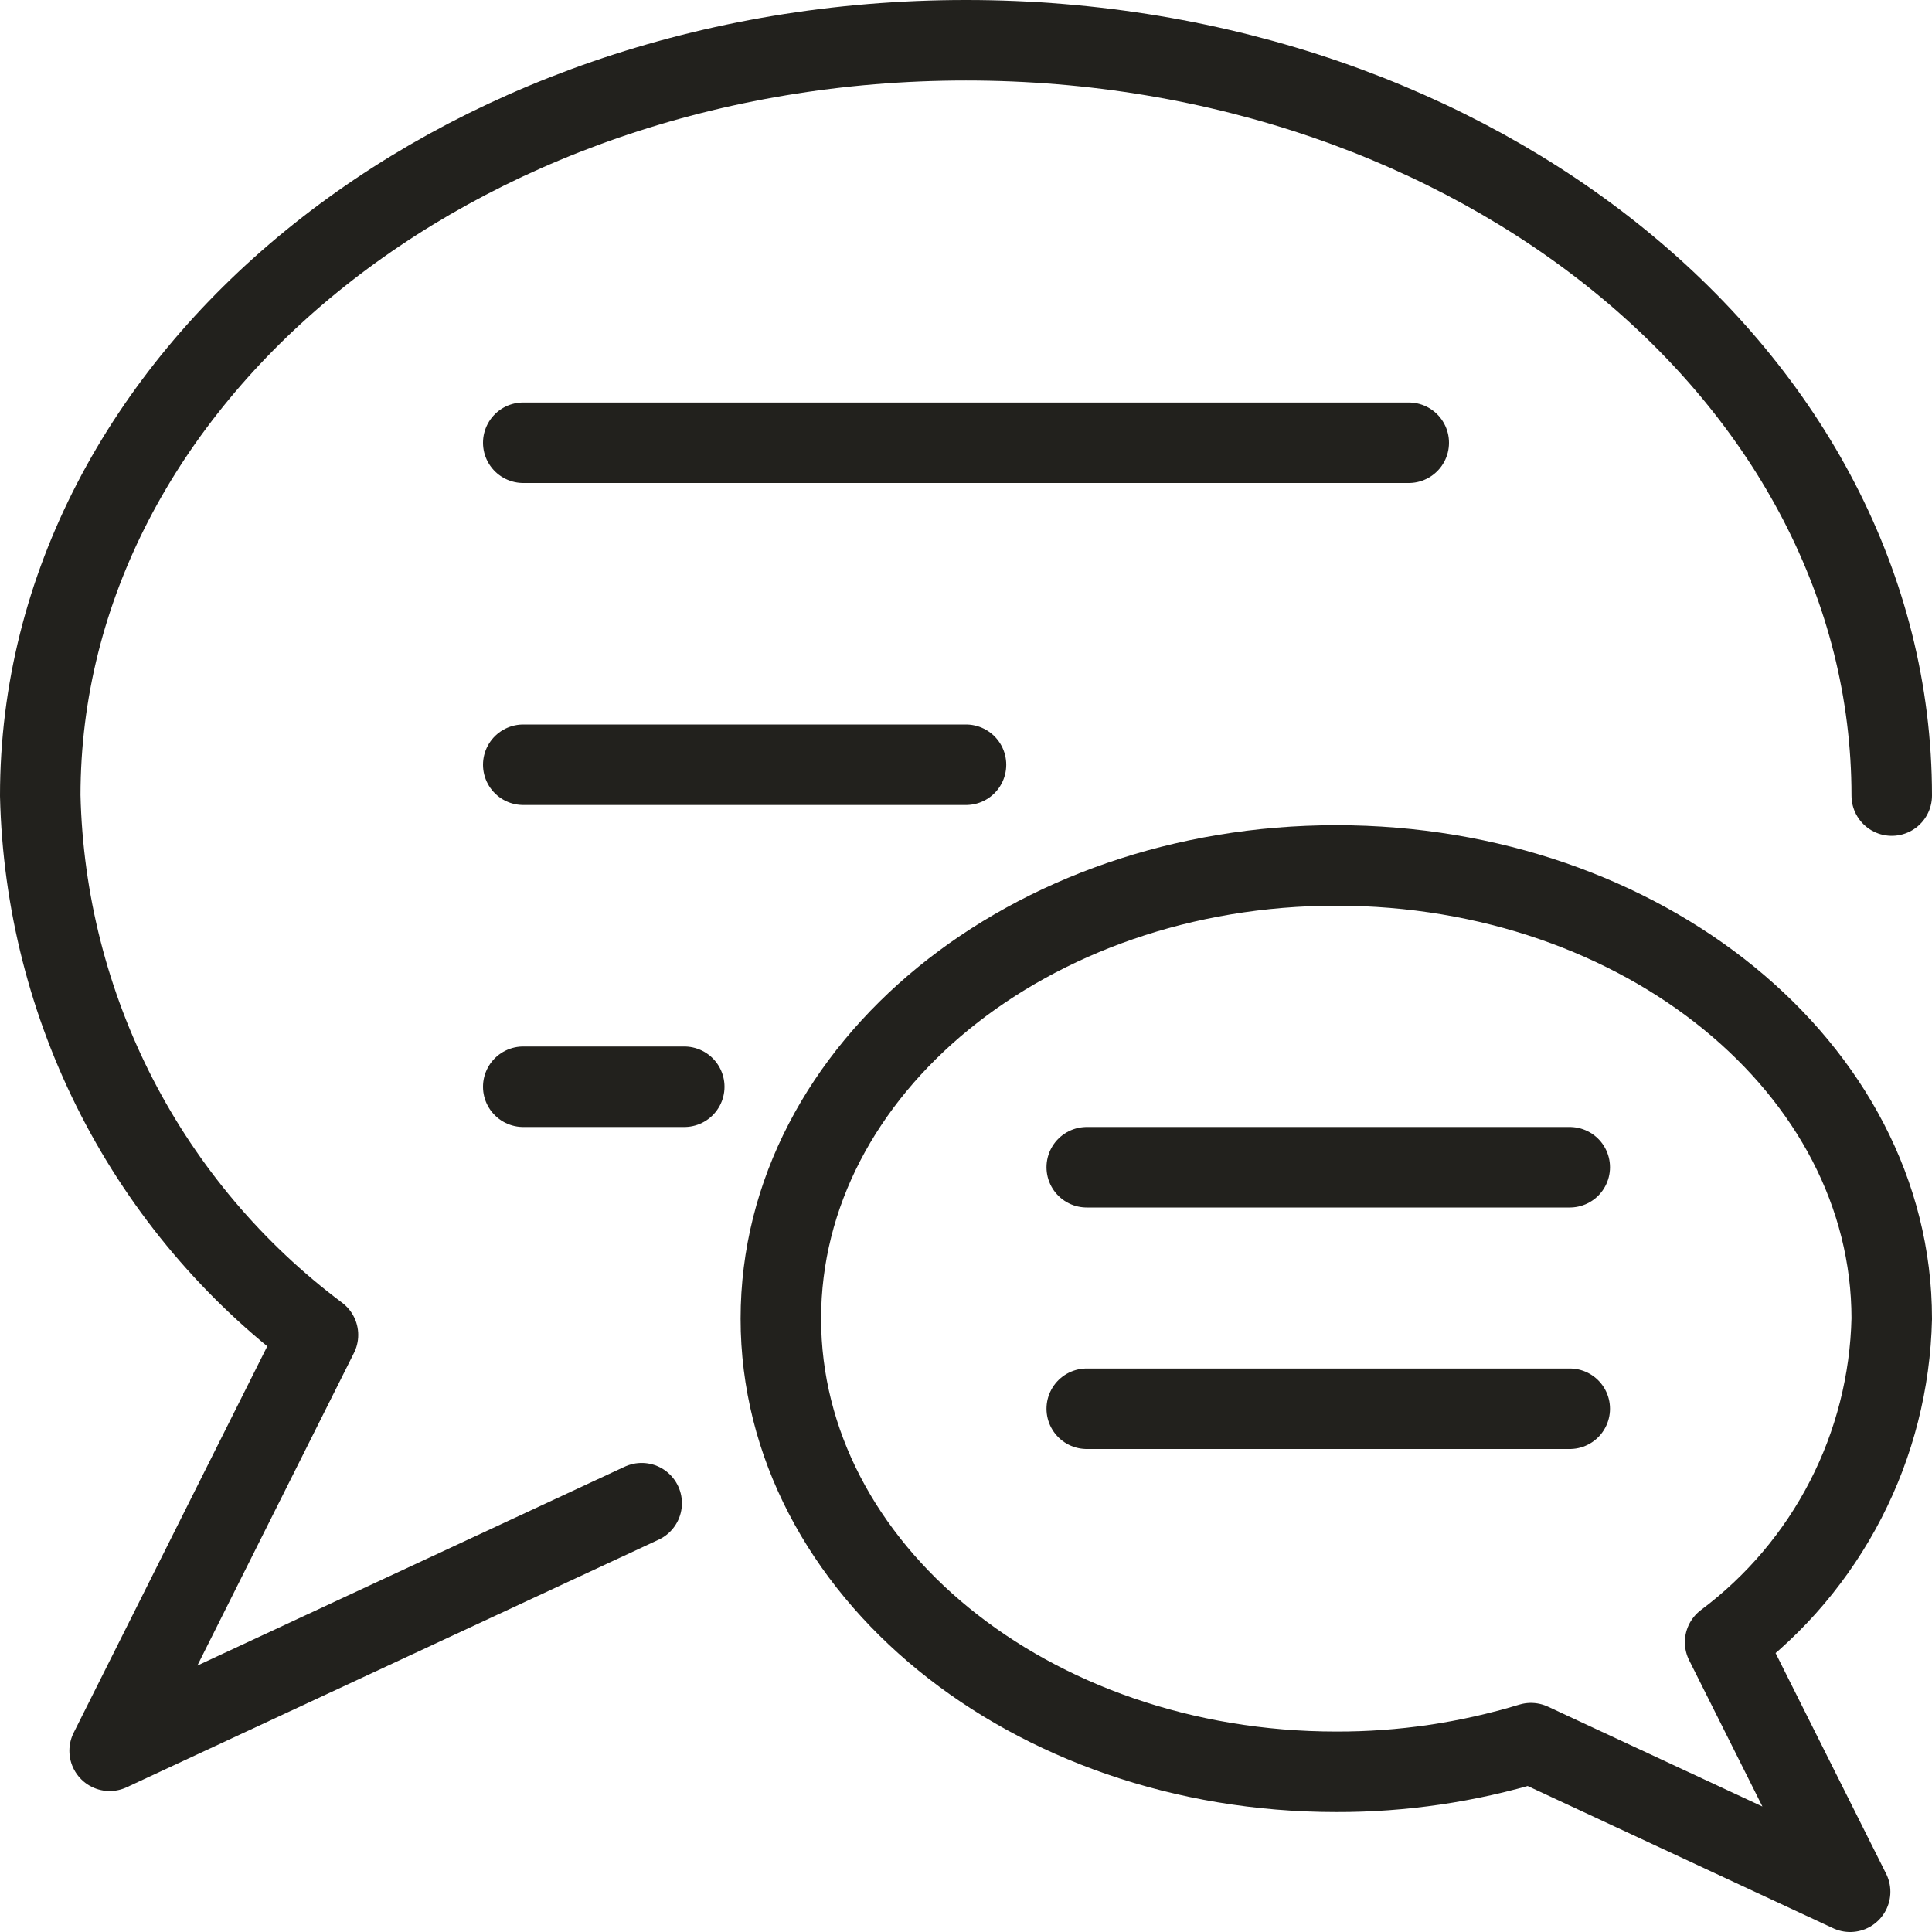 <svg width="24" height="24" viewBox="0 0 24 24" fill="none" xmlns="http://www.w3.org/2000/svg">
    <path d="M6.5 5.5H17.5" stroke="#22211D" stroke-linecap="round" stroke-linejoin="round"/>
    <path d="M6.5 9.5H12" stroke="#22211D" stroke-linecap="round" stroke-linejoin="round"/>
    <path d="M13.5 14.5H19.5" stroke="#22211D" stroke-linecap="round" stroke-linejoin="round"/>
    <path d="M13.5 17.5H19.5" stroke="#22211D" stroke-linecap="round" stroke-linejoin="round"/>
    <path d="M6.5 13.5H8.5" stroke="#22211D" stroke-linecap="round" stroke-linejoin="round"/>
    <path d="M7.971 18.673L1.362 21.749L3.95 16.583C2.905 15.801 2.051 14.791 1.453 13.63C0.856 12.47 0.53 11.188 0.5 9.883C0.5 4.7 5.648 0.5 12 0.5C18.352 0.5 23.5 4.7 23.5 9.883" stroke="#22211D" stroke-linecap="round" stroke-linejoin="round"/>
    <path d="M9.7 16.381C9.7 19.489 12.789 22.01 16.6 22.01C17.419 22.012 18.234 21.892 19.018 21.654L22.983 23.5L21.43 20.4C22.057 19.931 22.57 19.325 22.928 18.629C23.287 17.933 23.482 17.164 23.5 16.381C23.5 13.272 20.411 10.751 16.6 10.751C12.789 10.751 9.7 13.272 9.7 16.381Z" stroke="#22211D" stroke-linecap="round" stroke-linejoin="round"/>
</svg>
